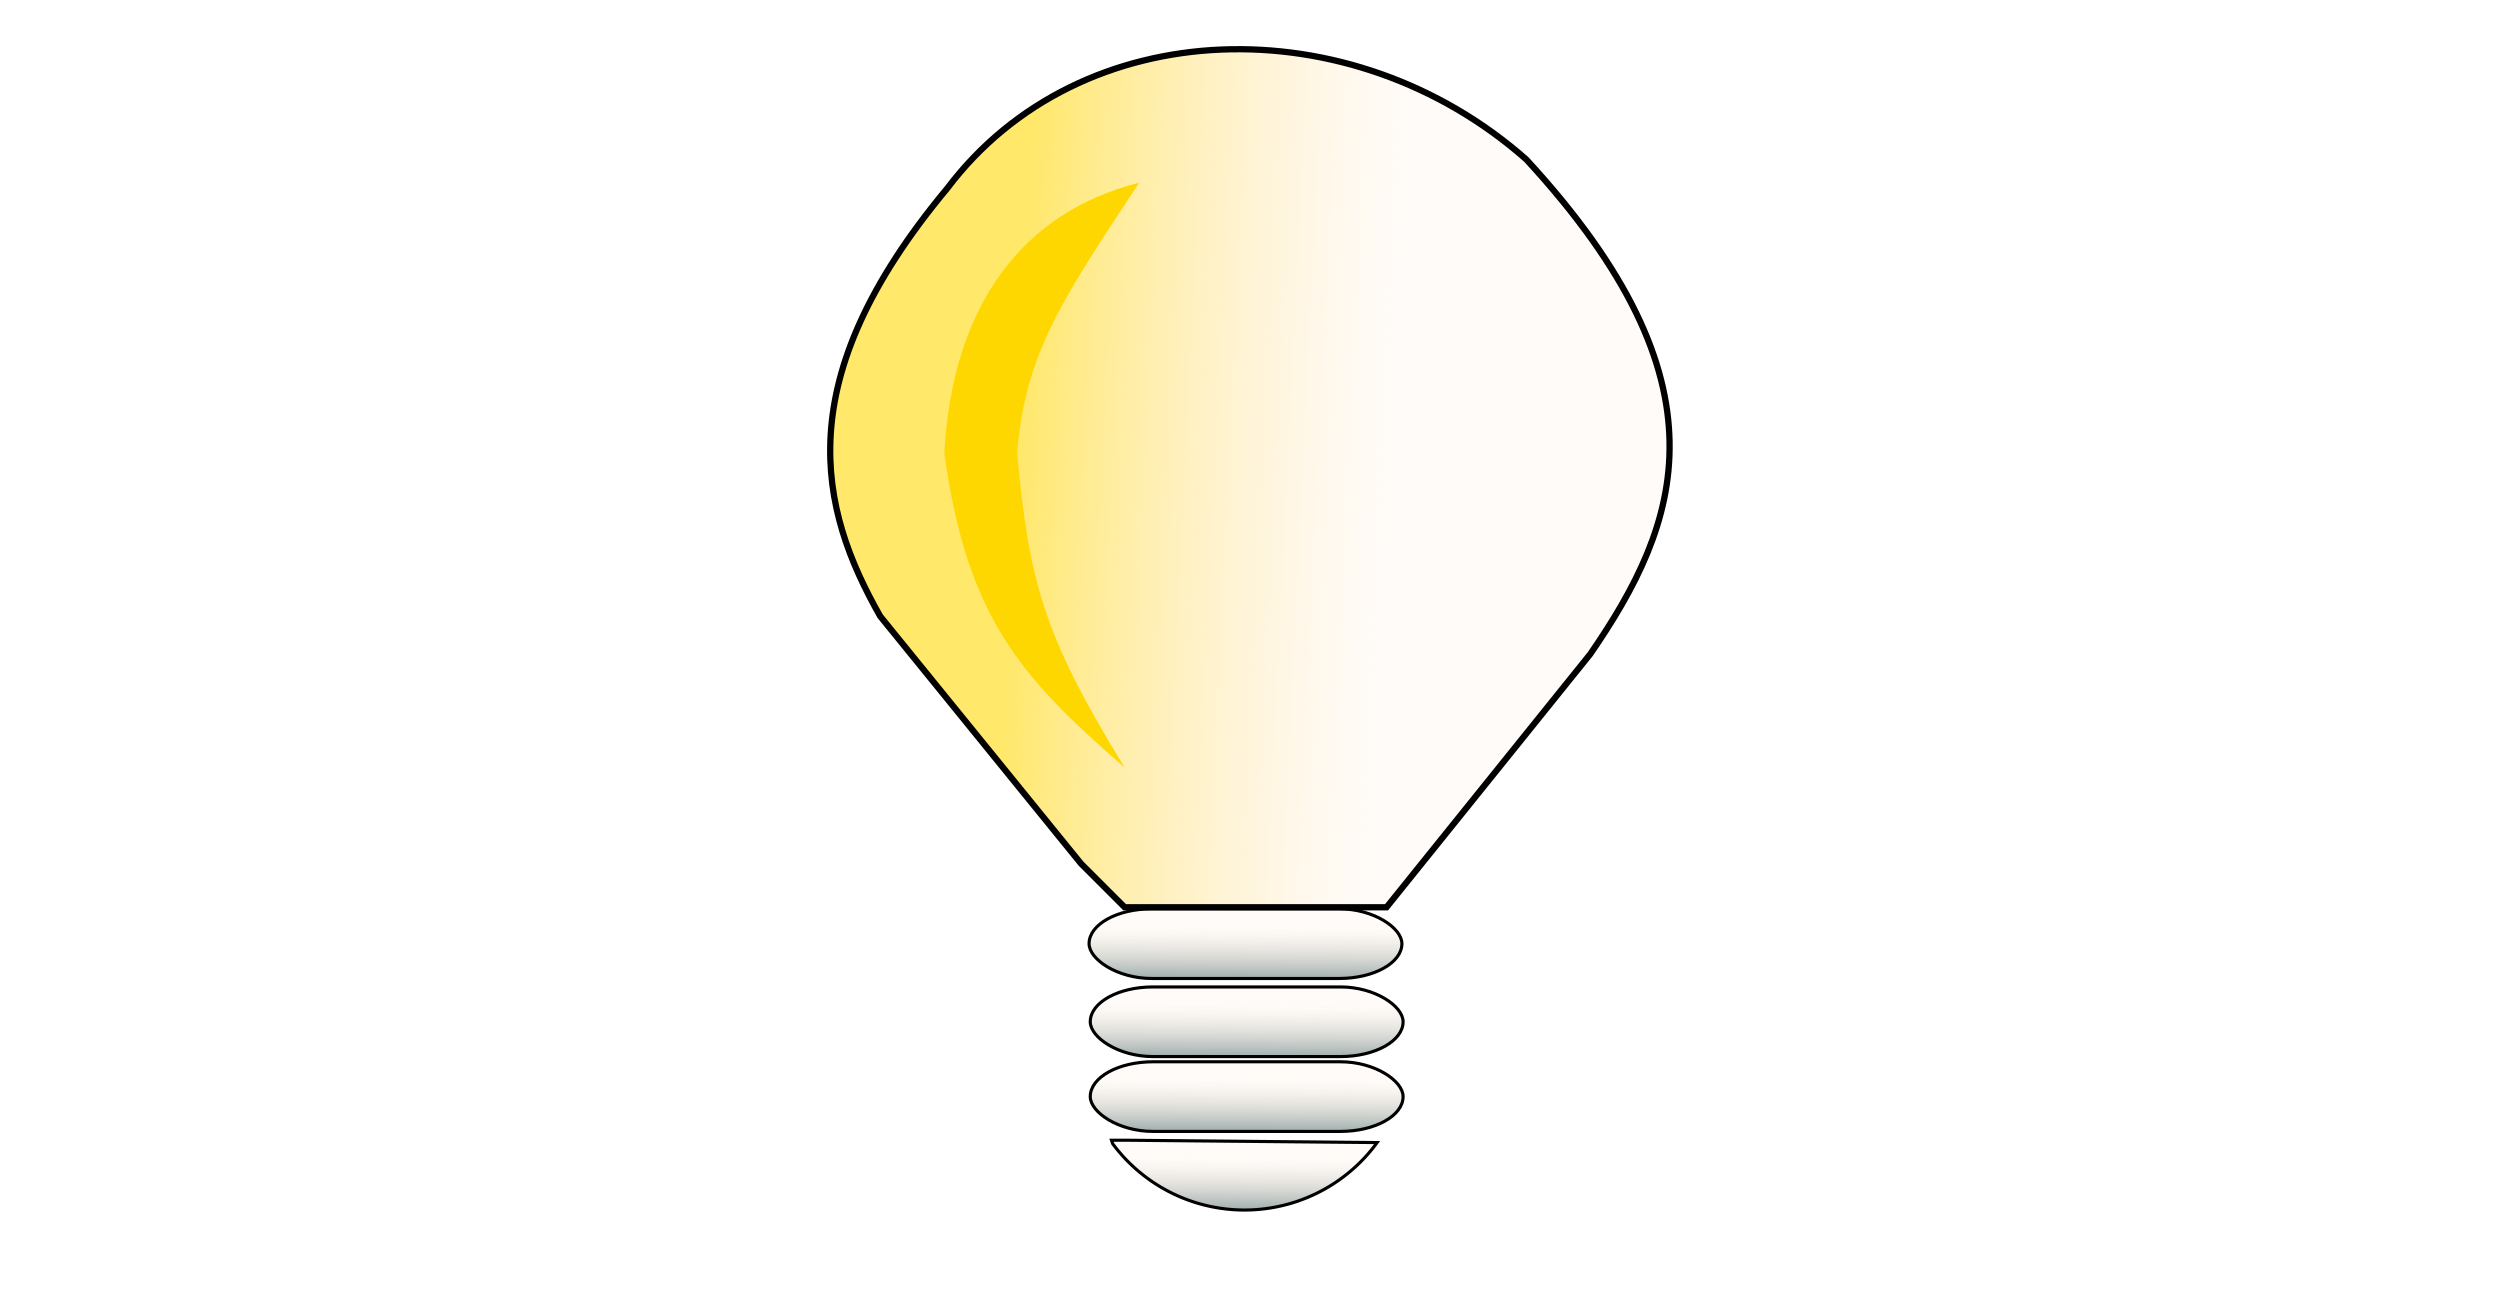 <svg xmlns="http://www.w3.org/2000/svg" xmlns:svg="http://www.w3.org/2000/svg" xmlns:xlink="http://www.w3.org/1999/xlink" width="100%" height="100%" viewBox="-82.141 177.789 79.772 41.422" preserveAspectRatio="xMidYMid meet" zoomAndPan="disable" onload="if (parent.svgViewerNotifyOnLoad) parent.svgViewerNotifyOnLoad(evt);"><defs id="svgEditorDefs"><line id="svgEditorLineDefs" style="stroke: rgb(0, 0, 0); fill: none; stroke-width: 1px;"></line><path id="svgEditorClosePathDefs" style="stroke: rgb(0, 0, 0); fill: rgb(240, 230, 140); vector-effect: non-scaling-stroke; stroke-width: 1px;"></path><polygon id="svgEditorPolygonDefs" style="stroke: rgb(0, 0, 0); fill: rgb(240, 230, 140); stroke-width: 1px;"></polygon><linearGradient id="grdid1" spreadMethod="pad" x1="0.45" x2="0.43" y1="0.13" y2="0.99">
	<stop offset="0.145" style="stop-color:peachpuff;  stop-opacity:0.1;"></stop>
	<stop offset="100%" style="stop-color:rgb(47, 79, 79);  stop-opacity:0.45;"></stop>
</linearGradient><linearGradient id="grdlut13" spreadMethod="pad" x1="0%" x2="100%" y1="0%" y2="0%">
	<stop offset="0%" style="stop-color:peachpuff;  stop-opacity:0.1;"></stop>
	<stop offset="100%" style="stop-color:sienna;  stop-opacity:0.1"></stop>
</linearGradient><linearGradient id="grdid2" spreadMethod="pad" x1="0.82" x2="0.17" y1="0.44" y2="0.41">
	<stop offset="0.275" style="stop-color:peachpuff;  stop-opacity:0.1;"></stop>
	<stop offset="0.88" style="stop-color:rgb(255, 215, 0);  stop-opacity:0.585;"></stop>
</linearGradient></defs><rect id="svgEditorBackground" x="-57.272" y="177.789" width="30.035" height="41.422" style="stroke: none; fill: none;" transform=""></rect><path d="M -46.255 206.738 l -1.393 -1.393 l -6.407 -7.892 c -1.95 -3.436 -2.971 -7.521 2.136 -13.649 c 4.271 -5.664 12.906 -5.85 18.478 -0.929 c 6.593 7.15 4.921 11.607 2.043 15.785 l -6.5 8.078 Z" stroke-width="0.2" id="e2_path" style="stroke: black;" transform="" fill="url(&quot;#grdid2&quot;)"></path><path d="M -45.79 183.618 c -3.621 0.91 -5.954 3.785 -6.221 8.635 c 0.722 5.126 2.326 7.072 5.757 10.028 c -2.611 -4.246 -3.049 -5.954 -3.432 -10.028 c 0.257 -3.182 1.422 -4.886 3.896 -8.635 Z" stroke-width="1px" id="e4_area3" style="stroke: none; fill: rgb(255, 215, 0); vector-effect: non-scaling-stroke;" transform=""></path><rect x="-47.39" y="206.789" stroke-width="0.1" id="e5_rectangle" width="9.982" height="2.222" transform="" rx="2" ry="2" style="stroke: black;" fill="url(&quot;#grdid1&quot;)"></rect><rect x="-47.352" y="209.281" stroke-width="0.1" id="e6_rectangle" width="9.982" height="2.222" transform="" rx="2" ry="2" style="stroke: black;" fill="url(&quot;#grdid1&quot;)"></rect><rect x="-47.352" y="211.669" stroke-width="0.1" id="e7_rectangle" width="9.982" height="2.222" transform="" rx="2" ry="2" style="stroke: black;" fill="url(&quot;#grdid1&quot;)"></rect><path d="M-46.674,214.172l0.452,0l8.023,0.075a5.237,5.237,0,0,1,-8.437,0.038Z" stroke-width="0.1" id="e8_path" style="stroke: black;" transform="" fill="url(&quot;#grdid1&quot;)"></path></svg>